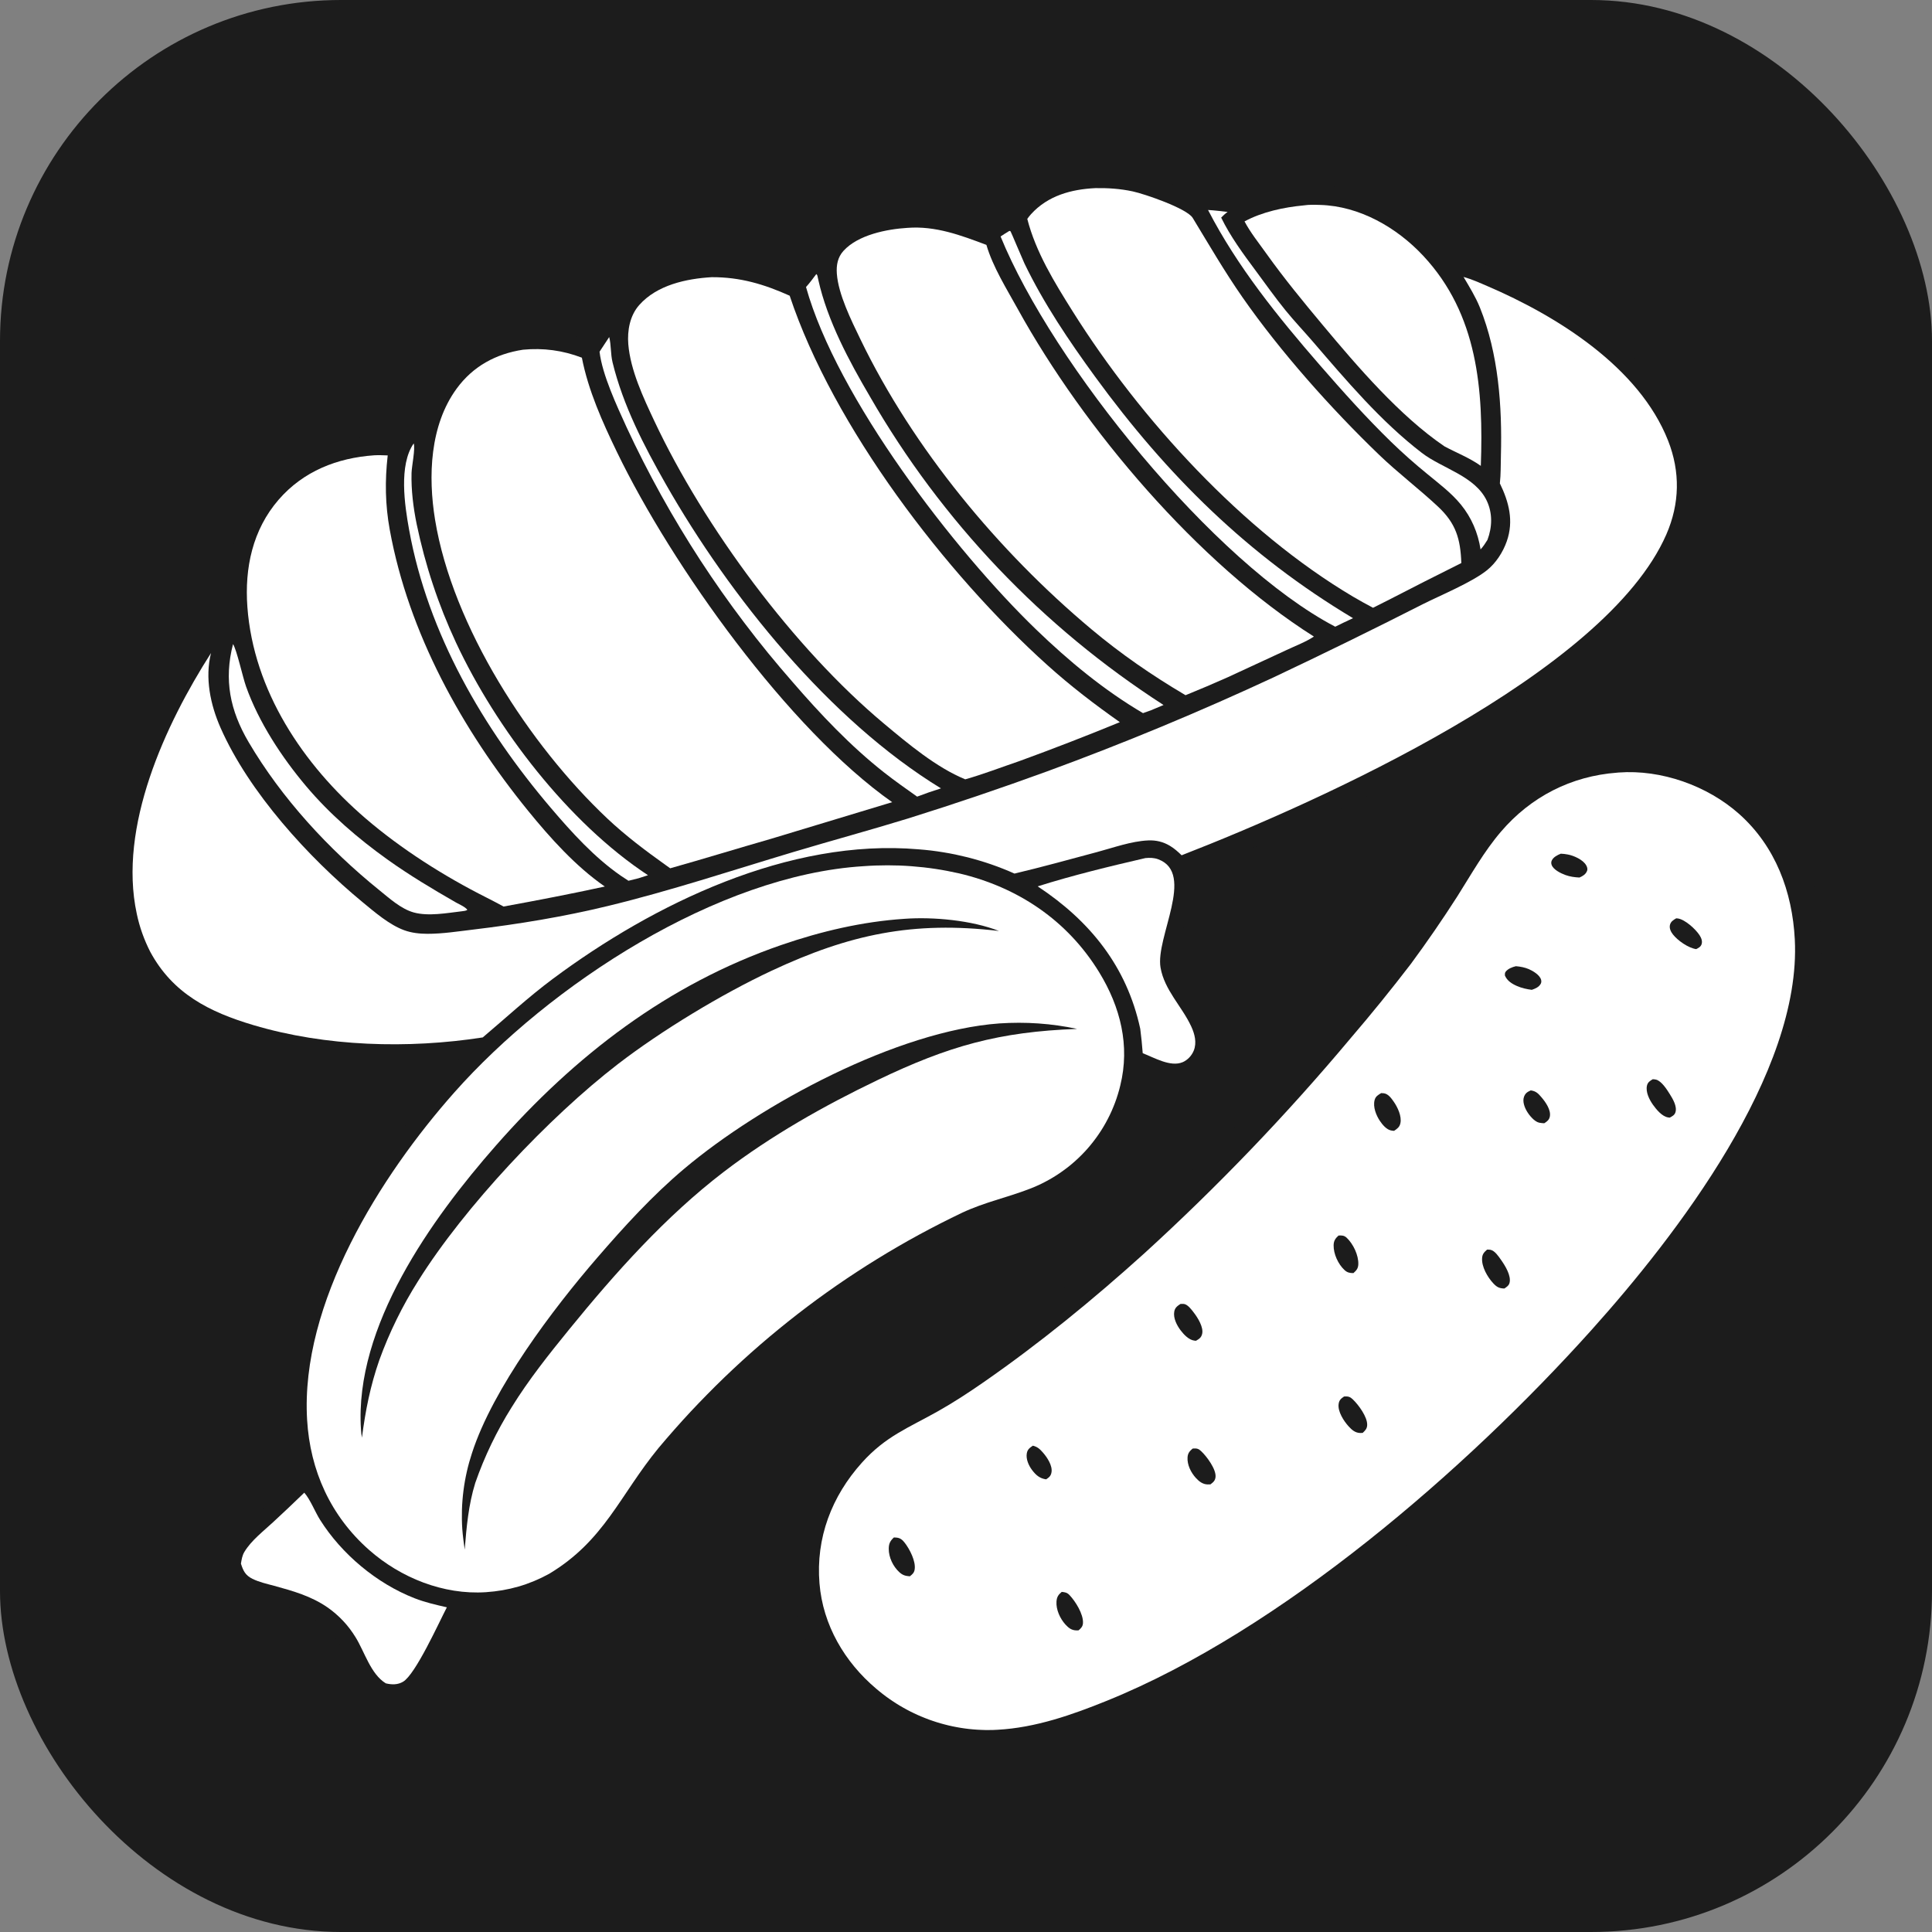 <svg width="68" height="68" viewBox="0 0 68 68" fill="none" xmlns="http://www.w3.org/2000/svg">
<rect x="0" y="0" width="68" height="68" fill="#808080" stroke="none"/>
<rect width="68" height="68" rx="12" fill="#1C1C1C"/>
<path d="M57.17 26.253C58.886 26.27 60.596 26.797 61.878 27.973C63.325 29.301 64.05 31.113 64.128 33.057C64.343 38.436 59.435 44.527 55.989 48.254C51.856 52.722 46.804 57.02 41.367 59.81C39.328 60.857 37.14 61.777 34.823 61.868C34.768 61.868 34.714 61.868 34.659 61.867C34.604 61.866 34.549 61.864 34.495 61.862C34.44 61.859 34.385 61.856 34.331 61.853C34.276 61.849 34.222 61.845 34.167 61.84C34.113 61.835 34.058 61.83 34.004 61.824C33.949 61.818 33.895 61.811 33.841 61.803C33.786 61.796 33.732 61.788 33.678 61.779C33.624 61.77 33.57 61.761 33.517 61.751C33.463 61.741 33.409 61.731 33.355 61.72C33.302 61.709 33.248 61.697 33.195 61.684C33.142 61.672 33.089 61.659 33.036 61.645C32.983 61.632 32.93 61.617 32.877 61.603C32.824 61.588 32.772 61.572 32.719 61.556C32.667 61.54 32.615 61.523 32.563 61.506C32.511 61.489 32.459 61.471 32.408 61.453C32.356 61.434 32.305 61.415 32.254 61.395C32.203 61.376 32.152 61.355 32.102 61.334C32.051 61.314 32.001 61.292 31.95 61.27C31.9 61.248 31.851 61.226 31.801 61.202C31.751 61.179 31.702 61.156 31.653 61.131C31.604 61.107 31.555 61.082 31.507 61.056C31.458 61.031 31.41 61.005 31.362 60.978C31.314 60.952 31.267 60.925 31.22 60.897C31.172 60.869 31.125 60.841 31.079 60.812C31.032 60.784 30.986 60.754 30.94 60.725C30.894 60.695 30.849 60.664 30.804 60.633C30.759 60.603 30.714 60.571 30.669 60.539C30.625 60.507 30.581 60.475 30.537 60.442C30.493 60.409 30.45 60.376 30.407 60.342C30.364 60.308 30.322 60.273 30.279 60.238C30.237 60.203 30.196 60.168 30.154 60.132C30.113 60.096 30.072 60.06 30.032 60.023C28.768 58.868 27.925 57.248 27.858 55.524C27.79 53.786 28.431 52.145 29.584 50.856C30.597 49.722 31.325 49.535 32.539 48.84C33.162 48.484 33.757 48.078 34.346 47.668C36.482 46.182 38.684 44.34 40.57 42.541C41.343 41.815 42.101 41.074 42.843 40.316C43.585 39.558 44.31 38.785 45.02 37.997C45.729 37.209 46.421 36.406 47.096 35.588C47.772 34.771 48.43 33.939 49.07 33.094C49.524 32.498 49.95 31.882 50.349 31.247C50.99 30.23 51.582 29.185 52.406 28.301C53.676 26.939 55.337 26.324 57.17 26.253Z" fill="#1C1C1C"/>
<path d="M56.918 27.195C56.936 27.193 56.953 27.191 56.971 27.19C58.471 27.078 60.09 27.652 61.209 28.646C62.49 29.786 63.084 31.38 63.171 33.066C63.413 37.765 58.996 43.492 56.012 46.815C51.613 51.715 45.082 57.38 38.968 59.857C37.737 60.356 36.447 60.81 35.109 60.882C35.061 60.885 35.013 60.887 34.965 60.889C34.917 60.89 34.869 60.891 34.821 60.891C34.773 60.892 34.725 60.891 34.677 60.891C34.629 60.89 34.581 60.888 34.532 60.886C34.484 60.885 34.437 60.882 34.389 60.879C34.34 60.876 34.293 60.872 34.245 60.868C34.197 60.864 34.149 60.859 34.101 60.854C34.053 60.848 34.006 60.842 33.958 60.836C33.911 60.829 33.863 60.822 33.816 60.815C33.768 60.807 33.721 60.799 33.674 60.79C33.626 60.781 33.579 60.772 33.532 60.762C33.485 60.752 33.438 60.742 33.391 60.731C33.345 60.72 33.298 60.708 33.252 60.696C33.205 60.684 33.159 60.671 33.112 60.658C33.066 60.645 33.02 60.631 32.974 60.617C32.928 60.602 32.883 60.588 32.837 60.572C32.792 60.557 32.746 60.541 32.701 60.525C32.656 60.508 32.611 60.491 32.566 60.473C32.522 60.456 32.477 60.438 32.433 60.419C32.388 60.401 32.344 60.382 32.3 60.362C32.257 60.342 32.213 60.322 32.17 60.301C32.126 60.281 32.083 60.259 32.04 60.238C31.997 60.216 31.955 60.194 31.912 60.171C31.87 60.148 31.828 60.125 31.786 60.101C31.744 60.078 31.703 60.053 31.662 60.029C31.62 60.004 31.58 59.979 31.539 59.953C31.498 59.927 31.458 59.901 31.418 59.874C31.378 59.848 31.338 59.821 31.299 59.793C31.26 59.765 31.221 59.737 31.182 59.709C31.143 59.68 31.105 59.651 31.067 59.622C31.029 59.592 30.991 59.562 30.954 59.532C30.917 59.502 30.88 59.471 30.843 59.44C29.729 58.501 28.962 57.196 28.843 55.729C28.712 54.13 29.272 52.664 30.338 51.479C31.181 50.542 31.976 50.257 33.022 49.666C33.567 49.359 34.087 49.018 34.601 48.662C36.588 47.285 38.48 45.736 40.273 44.117C41.566 42.938 42.818 41.717 44.03 40.454C45.241 39.191 46.409 37.889 47.533 36.547C48.265 35.693 48.974 34.819 49.658 33.926C50.229 33.152 50.773 32.361 51.292 31.551C51.78 30.779 52.233 29.968 52.829 29.272C53.881 28.042 55.3 27.315 56.918 27.195Z" fill="white"/>
<path d="M36.354 50.883C36.519 50.925 36.599 51.001 36.71 51.128C36.855 51.293 37.048 51.583 37.01 51.816C36.988 51.95 36.925 51.998 36.82 52.068C36.595 52.036 36.461 51.92 36.326 51.741C36.206 51.583 36.105 51.356 36.14 51.153C36.164 51.013 36.244 50.957 36.354 50.883Z" fill="#1C1C1C"/>
<path d="M53.878 38.378C54.067 38.405 54.142 38.489 54.26 38.627C54.401 38.791 54.593 39.068 54.55 39.295C54.527 39.416 54.451 39.474 54.352 39.535C54.295 39.531 54.235 39.528 54.178 39.516C54.007 39.48 53.826 39.257 53.742 39.115C53.659 38.976 53.581 38.768 53.639 38.606C53.686 38.476 53.757 38.433 53.878 38.378Z" fill="#1C1C1C"/>
<path d="M58.997 32.322C59.017 32.324 59.036 32.324 59.056 32.327C59.312 32.365 59.682 32.705 59.819 32.917C59.879 33.011 59.928 33.125 59.889 33.237C59.857 33.328 59.78 33.365 59.7 33.406C59.422 33.366 59.048 33.104 58.879 32.886C58.809 32.795 58.75 32.677 58.776 32.559C58.803 32.435 58.897 32.381 58.997 32.322Z" fill="#1C1C1C"/>
<path d="M53.355 34.007C53.51 34.02 53.666 34.049 53.809 34.11C53.957 34.174 54.198 34.317 54.242 34.487C54.254 34.533 54.252 34.583 54.229 34.625C54.163 34.746 54.037 34.796 53.914 34.839C53.743 34.817 53.559 34.777 53.401 34.708C53.218 34.629 53.044 34.522 52.967 34.332C52.969 34.285 52.962 34.245 52.991 34.206C53.072 34.095 53.226 34.038 53.355 34.007Z" fill="#1C1C1C"/>
<path d="M54.936 30.047C55.019 30.049 55.102 30.061 55.183 30.076C55.394 30.115 55.721 30.26 55.83 30.458C55.863 30.516 55.885 30.586 55.859 30.652C55.812 30.775 55.707 30.836 55.592 30.886C55.423 30.878 55.259 30.856 55.099 30.798C54.942 30.741 54.664 30.61 54.61 30.433C54.594 30.383 54.595 30.337 54.616 30.29C54.669 30.169 54.819 30.092 54.936 30.047Z" fill="#1C1C1C"/>
<path d="M47.112 43.487C47.226 43.479 47.311 43.482 47.4 43.566C47.629 43.783 47.82 44.179 47.808 44.499C47.802 44.646 47.743 44.714 47.636 44.809C47.506 44.808 47.42 44.792 47.321 44.7C47.099 44.495 46.934 44.134 46.939 43.83C46.942 43.673 46.999 43.589 47.112 43.487Z" fill="#1C1C1C"/>
<path d="M41.975 50.986C41.988 50.984 42.001 50.983 42.014 50.982C42.133 50.975 42.191 50.996 42.276 51.076C42.471 51.258 42.808 51.71 42.783 51.983C42.771 52.116 42.702 52.171 42.603 52.245C42.57 52.246 42.537 52.248 42.503 52.247C42.331 52.243 42.201 52.14 42.089 52.017C41.917 51.829 41.779 51.552 41.798 51.291C41.809 51.146 41.869 51.078 41.975 50.986Z" fill="#1C1C1C"/>
<path d="M47.305 49.153C47.317 49.152 47.33 49.15 47.342 49.15C47.46 49.143 47.53 49.172 47.613 49.252C47.815 49.444 48.134 49.876 48.12 50.16C48.114 50.291 48.048 50.35 47.961 50.434C47.93 50.435 47.9 50.437 47.869 50.436C47.697 50.431 47.579 50.326 47.467 50.203C47.299 50.02 47.079 49.681 47.115 49.418C47.134 49.278 47.197 49.228 47.305 49.153Z" fill="#1C1C1C"/>
<path d="M37.37 56.029C37.484 56.041 37.556 56.051 37.64 56.138C37.852 56.359 38.137 56.815 38.117 57.129C38.109 57.251 38.048 57.309 37.962 57.383C37.927 57.385 37.936 57.385 37.893 57.385C37.719 57.383 37.617 57.304 37.502 57.18C37.313 56.974 37.165 56.653 37.185 56.369C37.196 56.21 37.249 56.128 37.37 56.029Z" fill="#1C1C1C"/>
<path d="M41.547 45.895C41.591 45.894 41.643 45.889 41.686 45.898C41.815 45.926 41.946 46.104 42.023 46.206C42.16 46.384 42.365 46.715 42.312 46.945C42.281 47.082 42.207 47.125 42.094 47.191C42.075 47.189 42.055 47.187 42.036 47.185C41.842 47.159 41.669 46.974 41.556 46.826C41.422 46.65 41.289 46.393 41.33 46.164C41.355 46.025 41.437 45.968 41.547 45.895Z" fill="#1C1C1C"/>
<path d="M52.339 43.983C52.377 43.983 52.423 43.981 52.461 43.989C52.617 44.021 52.752 44.232 52.84 44.356C52.98 44.555 53.195 44.903 53.131 45.152C53.105 45.252 53.028 45.297 52.949 45.351C52.766 45.347 52.681 45.3 52.556 45.166C52.353 44.947 52.145 44.586 52.165 44.282C52.174 44.137 52.237 44.074 52.339 43.983Z" fill="#1C1C1C"/>
<path d="M58.171 37.985C58.21 37.987 58.25 37.989 58.288 37.999C58.483 38.051 58.67 38.347 58.772 38.511C58.879 38.681 59.036 38.945 58.969 39.152C58.937 39.251 58.855 39.29 58.77 39.337C58.752 39.334 58.733 39.333 58.715 39.33C58.501 39.299 58.297 39.05 58.179 38.884C58.051 38.703 57.916 38.438 57.968 38.208C57.996 38.09 58.075 38.043 58.171 37.985Z" fill="#1C1C1C"/>
<path d="M31.462 54.113C31.495 54.114 31.527 54.115 31.56 54.119C31.689 54.133 31.767 54.201 31.843 54.3C32.018 54.525 32.239 54.952 32.193 55.241C32.175 55.358 32.111 55.413 32.022 55.481C31.864 55.468 31.771 55.443 31.653 55.335C31.432 55.133 31.279 54.812 31.281 54.511C31.282 54.33 31.332 54.234 31.462 54.113Z" fill="#1C1C1C"/>
<path d="M48.615 38.473C48.647 38.474 48.678 38.476 48.709 38.48C48.86 38.501 48.97 38.654 49.051 38.77C49.189 38.965 49.343 39.288 49.289 39.535C49.26 39.671 49.175 39.73 49.067 39.802C49.016 39.797 49.009 39.798 48.958 39.788C48.796 39.755 48.654 39.581 48.567 39.451C48.435 39.254 48.319 38.961 48.381 38.721C48.415 38.588 48.505 38.537 48.615 38.473Z" fill="#1C1C1C"/>
<path d="M38.628 5.86C38.829 5.864 39.03 5.877 39.23 5.9C39.429 5.922 39.628 5.953 39.825 5.993C40.022 6.033 40.217 6.082 40.41 6.139C40.602 6.197 40.792 6.263 40.979 6.337C41.211 6.427 41.478 6.616 41.727 6.641C42.124 6.681 42.537 6.64 42.938 6.666C43.381 6.694 43.849 6.821 44.29 6.791C44.545 6.774 44.795 6.684 45.045 6.631C45.508 6.533 46.012 6.498 46.484 6.518C47.796 6.574 48.996 7.098 49.987 7.947C50.271 8.19 50.524 8.515 50.843 8.708C51.127 8.879 51.459 8.975 51.767 9.095C52.187 9.258 52.601 9.433 53.011 9.619C55.562 10.772 58.374 12.634 59.394 15.372C59.862 16.629 59.777 17.974 59.221 19.187C56.895 24.262 47.058 28.777 41.932 30.692C41.963 31.07 41.967 31.417 41.893 31.791C41.737 32.581 41.238 33.44 41.527 34.254C41.74 34.856 42.224 35.342 42.485 35.926C42.664 36.326 42.757 36.802 42.589 37.221C42.459 37.543 42.185 37.821 41.866 37.956C41.288 38.199 40.702 37.933 40.165 37.717C39.909 39.159 39.29 40.418 38.185 41.399C36.966 42.48 35.731 42.498 34.354 43.135C33.591 43.489 32.844 43.873 32.113 44.29C31.383 44.706 30.671 45.153 29.978 45.63C27.548 47.272 25.131 49.428 23.34 51.761C23.056 52.131 22.782 52.51 22.519 52.896C22.067 53.57 21.658 54.259 21.075 54.834C19.687 56.206 18.31 56.681 16.388 56.675C16.085 57.276 15.746 57.865 15.426 58.458C15.26 58.787 15.103 59.155 14.846 59.425C14.575 59.71 14.213 59.855 13.821 59.854C12.726 59.854 12.455 58.704 11.994 57.946C11.951 57.876 11.905 57.807 11.856 57.741C11.807 57.675 11.756 57.61 11.702 57.548C11.647 57.486 11.591 57.426 11.531 57.369C11.472 57.312 11.41 57.257 11.346 57.205C10.788 56.755 10.091 56.555 9.415 56.363C9.146 56.286 8.861 56.219 8.611 56.09C8.543 56.055 8.479 56.015 8.417 55.97C8.355 55.925 8.298 55.875 8.244 55.82C7.995 55.565 7.896 55.243 7.911 54.891C7.912 54.86 7.915 54.83 7.918 54.8C7.921 54.77 7.926 54.74 7.931 54.711C7.937 54.681 7.944 54.651 7.951 54.622C7.959 54.593 7.968 54.564 7.977 54.535C7.987 54.507 7.998 54.478 8.009 54.451C8.021 54.423 8.034 54.395 8.047 54.368C8.061 54.341 8.076 54.315 8.091 54.289C8.107 54.263 8.123 54.238 8.14 54.213C8.334 53.931 8.652 53.682 8.899 53.442C9.428 52.928 9.96 52.418 10.495 51.911C10.318 51.169 10.195 50.437 10.179 49.672C10.082 45.142 13.271 40.412 16.274 37.273C13.272 37.617 9.017 37.404 6.411 35.709C5.153 34.89 4.448 33.691 4.146 32.235C3.522 29.229 4.94 25.78 6.436 23.229C6.915 22.413 7.462 21.643 7.978 20.85C7.982 20.608 7.99 20.368 8.017 20.128C8.022 20.083 8.027 20.038 8.033 19.994C8.039 19.949 8.046 19.904 8.053 19.86C8.06 19.815 8.067 19.771 8.075 19.727C8.083 19.683 8.092 19.638 8.101 19.594C8.11 19.55 8.12 19.506 8.13 19.462C8.141 19.419 8.152 19.375 8.163 19.331C8.174 19.288 8.186 19.244 8.199 19.201C8.211 19.158 8.224 19.115 8.238 19.072C8.252 19.029 8.266 18.986 8.28 18.944C8.295 18.901 8.31 18.859 8.326 18.817C8.342 18.775 8.358 18.733 8.375 18.691C8.391 18.649 8.409 18.608 8.427 18.566C8.444 18.525 8.463 18.484 8.481 18.443C8.5 18.402 8.52 18.361 8.539 18.321C8.559 18.281 8.58 18.241 8.601 18.201C8.621 18.161 8.643 18.121 8.665 18.082C8.686 18.042 8.709 18.003 8.732 17.965C8.754 17.926 8.778 17.887 8.802 17.849C8.825 17.811 8.85 17.773 8.874 17.735C8.899 17.698 8.924 17.66 8.95 17.623C8.976 17.587 9.002 17.55 9.028 17.514C9.055 17.477 9.082 17.441 9.11 17.406C9.137 17.37 9.165 17.335 9.193 17.3C9.222 17.265 9.251 17.23 9.28 17.196C9.309 17.162 9.339 17.128 9.369 17.095C9.399 17.061 9.429 17.028 9.46 16.995C9.491 16.963 9.523 16.93 9.554 16.898C9.586 16.866 9.618 16.835 9.651 16.804C9.683 16.773 9.716 16.742 9.749 16.712C9.783 16.681 9.816 16.652 9.85 16.622C9.884 16.593 9.919 16.564 9.954 16.535C9.988 16.507 10.024 16.479 10.059 16.451C11.063 15.668 12.55 15.233 13.822 15.389C14.119 15.096 14.625 14.761 14.853 14.466C15.017 14.254 15.12 13.967 15.245 13.731C15.289 13.65 15.335 13.572 15.384 13.495C15.433 13.417 15.484 13.342 15.538 13.268C15.592 13.194 15.649 13.123 15.708 13.053C15.767 12.983 15.828 12.915 15.892 12.85C15.956 12.784 16.021 12.721 16.09 12.66C16.158 12.599 16.228 12.54 16.3 12.484C16.372 12.428 16.446 12.374 16.522 12.323C16.597 12.272 16.675 12.224 16.754 12.178C18.023 11.45 19.25 11.545 20.608 11.914C21.224 10.896 21.93 10.048 23.037 9.539C24.679 8.785 26.241 9.079 27.863 9.687C28.366 8.768 29.216 8.044 30.184 7.66C31.634 7.085 33.19 7.262 34.593 7.865C35.062 7.523 35.317 7.492 35.744 7.022C36.481 6.21 37.569 5.911 38.628 5.86Z" fill="#1C1C1C"/>
<path d="M42.519 7.391C42.749 7.403 42.979 7.434 43.208 7.459C43.124 7.516 43.054 7.588 42.981 7.659C43.308 8.327 43.751 8.928 44.193 9.523C44.542 9.994 44.883 10.478 45.253 10.932C45.556 11.303 45.887 11.653 46.2 12.015C47.386 13.392 48.596 14.828 50.044 15.94C50.764 16.493 51.916 16.75 52.33 17.626C52.538 18.067 52.522 18.555 52.353 19.003C52.279 19.123 52.207 19.233 52.111 19.338C52.021 18.756 51.792 18.216 51.419 17.76C51.077 17.341 50.638 17.016 50.224 16.673C49.789 16.319 49.37 15.947 48.967 15.557C48.08 14.694 47.258 13.776 46.447 12.843C44.981 11.155 43.549 9.387 42.519 7.391Z" fill="white"/>
<path d="M14.561 15.607C14.623 15.797 14.492 16.401 14.485 16.648C14.469 17.244 14.547 17.868 14.666 18.45C14.741 18.809 14.826 19.166 14.921 19.52C15.016 19.874 15.121 20.225 15.237 20.573C15.352 20.921 15.478 21.266 15.613 21.607C15.749 21.947 15.894 22.284 16.049 22.616C17.462 25.639 19.999 28.956 22.807 30.805L22.474 30.912L22.12 31C22.03 30.943 21.941 30.884 21.853 30.824C20.925 30.184 20.118 29.293 19.39 28.438C17.008 25.641 15.06 22.301 14.399 18.645C14.242 17.776 14.031 16.371 14.561 15.607Z" fill="white"/>
<path d="M35.528 8.126C35.541 8.131 35.557 8.133 35.568 8.142C35.58 8.153 35.998 9.149 36.055 9.268C36.738 10.685 37.623 11.995 38.548 13.264C41.073 16.727 43.926 19.55 47.622 21.758L47.282 21.918L46.996 22.058C42.715 19.818 37.046 12.809 35.217 8.323C35.318 8.253 35.424 8.191 35.528 8.126Z" fill="white"/>
<path d="M21.442 11.863C21.513 12.137 21.488 12.458 21.56 12.754C21.929 14.269 22.663 15.686 23.43 17.033C25.687 20.991 29.192 25.349 33.119 27.748C32.973 27.794 32.828 27.842 32.683 27.892L32.28 28.039C31.887 27.761 31.492 27.483 31.114 27.186C29.931 26.255 28.874 25.135 27.892 23.999C27.597 23.662 27.308 23.32 27.025 22.974C26.742 22.627 26.466 22.275 26.196 21.918C25.925 21.561 25.662 21.2 25.404 20.834C25.147 20.468 24.896 20.097 24.651 19.722C24.407 19.347 24.17 18.968 23.939 18.584C23.708 18.201 23.484 17.813 23.267 17.422C23.05 17.03 22.84 16.635 22.637 16.236C22.434 15.837 22.238 15.435 22.05 15.029C21.708 14.278 21.198 13.192 21.102 12.379L21.442 11.863Z" fill="white"/>
<path d="M8.202 22.67C8.337 22.885 8.542 23.829 8.659 24.159C9.102 25.413 9.92 26.658 10.774 27.67C11.602 28.652 12.598 29.511 13.642 30.256C14.411 30.805 15.221 31.29 16.041 31.76C16.158 31.827 16.371 31.916 16.45 32.022C16.399 32.063 16.324 32.062 16.26 32.073C15.734 32.135 15.077 32.258 14.561 32.115C14.117 31.993 13.701 31.614 13.347 31.328C11.566 29.891 9.913 28.097 8.75 26.119C8.095 25.004 7.877 23.926 8.202 22.67Z" fill="white"/>
<path d="M28.732 9.646C28.764 9.685 28.762 9.672 28.772 9.714C28.784 9.762 28.793 9.811 28.804 9.859C29.12 11.28 29.884 12.707 30.619 13.957C30.776 14.23 30.937 14.501 31.103 14.77C31.268 15.038 31.438 15.304 31.611 15.567C31.784 15.831 31.961 16.091 32.142 16.349C32.324 16.607 32.508 16.863 32.697 17.115C32.886 17.368 33.078 17.617 33.275 17.864C33.471 18.111 33.67 18.355 33.874 18.596C34.077 18.837 34.284 19.075 34.495 19.309C34.705 19.544 34.919 19.776 35.136 20.004C35.354 20.232 35.575 20.457 35.799 20.679C36.023 20.901 36.25 21.119 36.48 21.334C36.711 21.549 36.945 21.761 37.182 21.969C37.419 22.177 37.658 22.381 37.901 22.582C38.144 22.783 38.39 22.98 38.639 23.174C38.888 23.367 39.14 23.557 39.394 23.743C39.649 23.929 39.906 24.112 40.166 24.29C40.426 24.469 40.688 24.643 40.953 24.814L40.516 24.997L40.23 25.1C38.855 24.291 37.618 23.266 36.472 22.161C33.57 19.36 29.456 13.994 28.369 10.102C28.5 9.961 28.614 9.798 28.732 9.646Z" fill="white"/>
<path d="M40.316 30.201C40.476 30.188 40.619 30.188 40.771 30.246C42.081 30.744 40.664 32.995 40.847 34.055C40.984 34.851 41.604 35.424 41.93 36.133C42.05 36.394 42.128 36.697 42.017 36.976C41.947 37.152 41.8 37.312 41.624 37.386C41.194 37.566 40.619 37.222 40.22 37.069C40.197 36.781 40.171 36.496 40.133 36.21C39.661 34.018 38.363 32.412 36.523 31.197C37.76 30.806 39.053 30.494 40.316 30.201Z" fill="white"/>
<path d="M10.71 52.537C10.924 52.783 11.084 53.205 11.266 53.494C12.027 54.701 13.259 55.733 14.589 56.252C14.96 56.397 15.341 56.484 15.728 56.572C15.444 57.118 14.626 58.931 14.187 59.191C13.999 59.303 13.786 59.299 13.579 59.248C13.046 58.922 12.836 58.145 12.515 57.626C12.452 57.523 12.383 57.423 12.31 57.326C12.237 57.23 12.159 57.137 12.076 57.049C11.993 56.961 11.905 56.877 11.814 56.798C11.722 56.718 11.626 56.644 11.527 56.575C10.953 56.177 10.309 55.996 9.645 55.814C9.391 55.745 9.125 55.688 8.887 55.57C8.637 55.446 8.562 55.292 8.48 55.034C8.504 54.893 8.524 54.753 8.598 54.628C8.841 54.218 9.28 53.886 9.625 53.564C9.991 53.226 10.352 52.883 10.71 52.537Z" fill="white"/>
<path d="M45.888 7.229C46.072 7.2 46.282 7.207 46.468 7.213C47.851 7.253 49.16 8.006 50.089 8.999C52.02 11.063 52.215 13.728 52.12 16.397C51.73 16.118 51.266 15.938 50.843 15.712C49.274 14.648 47.776 12.901 46.561 11.447C45.868 10.618 45.192 9.795 44.564 8.915C44.305 8.552 44.012 8.187 43.803 7.793C44.426 7.456 45.189 7.295 45.888 7.229Z" fill="white"/>
<path d="M13.17 16.025C13.328 16.015 13.488 16.025 13.646 16.029C13.545 16.921 13.557 17.761 13.718 18.646C14.382 22.289 16.268 25.683 18.583 28.532C19.364 29.493 20.265 30.495 21.287 31.203C20.101 31.461 18.917 31.689 17.723 31.907C17.527 31.799 17.328 31.695 17.128 31.594C15.636 30.843 14.13 29.89 12.862 28.801C10.671 26.919 8.923 24.311 8.707 21.362C8.607 19.99 8.889 18.647 9.808 17.586C10.678 16.584 11.867 16.116 13.17 16.025Z" fill="white"/>
<path d="M38.556 6.621C38.999 6.614 39.432 6.643 39.866 6.736C40.285 6.825 41.777 7.336 41.98 7.671C42.553 8.614 43.1 9.558 43.732 10.465C45.063 12.375 46.854 14.386 48.535 16.003C49.202 16.645 49.937 17.199 50.61 17.828C51.246 18.422 51.403 18.967 51.434 19.817C50.564 20.251 49.697 20.69 48.833 21.137L48.326 21.392C48.089 21.267 47.856 21.137 47.625 21.002C43.735 18.696 40.144 14.765 37.749 10.951C37.113 9.938 36.456 8.873 36.157 7.705C36.199 7.645 36.241 7.591 36.29 7.537C36.882 6.885 37.705 6.662 38.556 6.621Z" fill="white"/>
<path d="M31.939 8.02C32.929 7.945 33.813 8.279 34.718 8.619C34.946 9.397 35.431 10.168 35.822 10.876C38.156 15.099 42.165 19.826 46.245 22.405C45.959 22.595 45.593 22.732 45.282 22.879L43.21 23.838C42.719 24.057 42.225 24.267 41.727 24.469C40.556 23.778 39.451 23.017 38.408 22.142C35.145 19.408 32.144 15.792 30.284 11.942C29.964 11.279 29.505 10.359 29.454 9.631C29.433 9.332 29.482 9.055 29.689 8.828C30.204 8.263 31.214 8.065 31.939 8.02Z" fill="white"/>
<path d="M25.05 9.756C26.048 9.751 26.894 10.003 27.794 10.408C29.328 15.02 33.28 20.189 36.874 23.419C37.682 24.146 38.527 24.793 39.415 25.418C38.246 25.898 37.067 26.355 35.879 26.788C35.246 27.003 34.618 27.247 33.974 27.43C32.952 27.011 31.953 26.171 31.113 25.469C27.938 22.815 24.788 18.553 23.032 14.822C22.644 13.997 22.189 13.031 22.114 12.115C22.075 11.634 22.17 11.106 22.499 10.736C23.123 10.031 24.155 9.808 25.05 9.756Z" fill="white"/>
<path d="M18.406 12.309C19.122 12.24 19.808 12.332 20.48 12.589C20.704 13.742 21.206 14.859 21.715 15.911C23.66 19.931 27.746 25.662 31.401 28.234L27.139 29.523C25.953 29.863 24.776 30.227 23.589 30.561L23.433 30.45C22.719 29.941 22.016 29.412 21.377 28.81C18.643 26.235 15.928 22.052 15.313 18.294C15.064 16.767 15.127 14.97 16.074 13.676C16.648 12.891 17.454 12.455 18.406 12.309Z" fill="white"/>
<path d="M51.512 9.747C51.799 9.827 52.081 9.954 52.355 10.072C54.805 11.123 57.693 12.924 58.711 15.508C59.144 16.608 59.122 17.729 58.649 18.812C56.509 23.711 46.423 28.223 41.589 30.103C41.462 29.979 41.33 29.861 41.177 29.77C40.94 29.628 40.69 29.568 40.415 29.58C39.815 29.606 39.185 29.837 38.604 29.992C37.64 30.25 36.678 30.517 35.707 30.747C35.573 30.687 35.439 30.631 35.303 30.577C35.167 30.523 35.031 30.473 34.893 30.425C34.755 30.377 34.616 30.332 34.476 30.291C34.336 30.249 34.196 30.21 34.054 30.174C33.913 30.139 33.77 30.106 33.628 30.076C33.485 30.047 33.341 30.02 33.197 29.997C33.053 29.973 32.909 29.953 32.764 29.935C32.619 29.918 32.474 29.904 32.328 29.893C27.771 29.5 23.012 31.806 19.454 34.455C18.591 35.098 17.811 35.822 16.991 36.514C14.368 36.92 11.468 36.84 8.914 36.079C7.365 35.618 6.083 34.971 5.289 33.502C5.181 33.291 5.087 33.073 5.007 32.849C4.927 32.625 4.863 32.396 4.814 32.163C4.153 29.101 5.814 25.504 7.427 22.985C7.206 23.861 7.406 24.808 7.764 25.619C8.767 27.891 10.858 30.182 12.758 31.75C13.19 32.106 13.702 32.55 14.229 32.742C14.488 32.836 14.769 32.866 15.042 32.867C15.575 32.868 16.119 32.782 16.647 32.719C18.239 32.529 19.837 32.266 21.395 31.888C23.602 31.353 25.759 30.637 27.932 29.986C29.274 29.584 30.628 29.218 31.966 28.806C33.609 28.292 35.239 27.739 36.857 27.149C39.563 26.157 42.222 25.052 44.836 23.836C46.594 23.005 48.34 22.149 50.073 21.268C50.726 20.94 51.79 20.504 52.329 20.076C52.649 19.823 52.897 19.439 53.032 19.056C53.285 18.34 53.111 17.671 52.79 17.013C52.826 16.697 52.818 16.361 52.827 16.042C52.873 14.299 52.744 12.456 52.087 10.822C51.936 10.448 51.716 10.094 51.512 9.747Z" fill="white"/>
<path d="M30.393 30.487C30.674 30.466 30.956 30.456 31.238 30.456C31.52 30.456 31.801 30.466 32.083 30.488C32.364 30.509 32.644 30.54 32.922 30.582C33.201 30.624 33.478 30.677 33.753 30.739C35.827 31.226 37.572 32.397 38.689 34.223C39.434 35.441 39.778 36.802 39.43 38.206C39.417 38.258 39.404 38.308 39.391 38.359C39.377 38.41 39.362 38.46 39.347 38.51C39.331 38.561 39.315 38.611 39.299 38.66C39.282 38.71 39.264 38.76 39.246 38.809C39.227 38.858 39.208 38.907 39.188 38.956C39.169 39.004 39.148 39.053 39.127 39.101C39.105 39.149 39.084 39.196 39.061 39.244C39.038 39.291 39.014 39.338 38.99 39.385C38.966 39.431 38.941 39.478 38.916 39.523C38.89 39.569 38.864 39.615 38.837 39.66C38.81 39.705 38.782 39.75 38.754 39.794C38.726 39.838 38.697 39.882 38.667 39.925C38.637 39.969 38.607 40.012 38.576 40.054C38.545 40.097 38.514 40.139 38.481 40.18C38.449 40.221 38.416 40.263 38.383 40.303C38.349 40.343 38.315 40.383 38.281 40.423C38.246 40.462 38.211 40.501 38.175 40.54C38.139 40.578 38.103 40.616 38.066 40.653C38.029 40.691 37.991 40.727 37.953 40.763C37.915 40.8 37.876 40.835 37.837 40.87C37.798 40.905 37.758 40.939 37.718 40.973C37.678 41.007 37.637 41.04 37.596 41.073C37.554 41.105 37.513 41.137 37.47 41.168C37.428 41.2 37.386 41.23 37.342 41.26C37.299 41.29 37.256 41.319 37.212 41.348C37.168 41.377 37.123 41.405 37.078 41.432C37.033 41.459 36.988 41.486 36.942 41.512C36.897 41.538 36.851 41.563 36.804 41.587C36.758 41.612 36.711 41.636 36.664 41.659C36.617 41.682 36.569 41.705 36.521 41.726C36.473 41.748 36.425 41.769 36.377 41.789C36.328 41.809 36.279 41.829 36.23 41.847C35.432 42.155 34.662 42.311 33.868 42.682C33.611 42.804 33.357 42.93 33.104 43.059C32.851 43.188 32.6 43.32 32.35 43.456C32.101 43.591 31.854 43.73 31.608 43.873C31.362 44.015 31.119 44.161 30.877 44.31C30.635 44.458 30.395 44.611 30.158 44.766C29.92 44.921 29.684 45.08 29.451 45.241C29.218 45.403 28.986 45.568 28.757 45.735C28.528 45.903 28.302 46.074 28.077 46.248C27.853 46.422 27.631 46.599 27.411 46.779C27.192 46.958 26.974 47.141 26.759 47.327C26.545 47.512 26.332 47.701 26.123 47.892C25.913 48.084 25.706 48.278 25.501 48.475C25.297 48.672 25.095 48.871 24.896 49.074C24.697 49.276 24.5 49.481 24.306 49.688C24.113 49.896 23.922 50.106 23.734 50.319C23.546 50.532 23.361 50.747 23.178 50.965C21.814 52.627 21.276 54.224 19.326 55.394C18.625 55.779 17.896 55.987 17.099 56.04C15.608 56.138 14.102 55.534 12.991 54.553C11.636 53.357 10.915 51.762 10.809 49.971C10.567 45.871 13.386 41.389 15.991 38.45C19.338 34.673 25.24 30.803 30.393 30.487Z" fill="white"/>
<path d="M31.836 32.339C32.859 32.265 34.201 32.392 35.16 32.767C32.132 32.41 29.9 32.883 27.151 34.17C25.401 34.989 23.278 36.275 21.748 37.453C19.324 39.319 16.349 42.477 14.721 45.079C14.582 45.298 14.449 45.522 14.322 45.748C14.195 45.975 14.074 46.205 13.96 46.438C13.845 46.671 13.737 46.908 13.635 47.147C13.534 47.386 13.438 47.627 13.35 47.872C13.035 48.776 12.861 49.653 12.739 50.602C12.722 50.505 12.711 50.408 12.705 50.309C12.469 46.684 15.188 42.899 17.454 40.32C20.227 37.163 23.495 34.641 27.499 33.261C28.902 32.778 30.352 32.437 31.836 32.339Z" fill="#1C1C1C"/>
<path d="M35.175 36.021C35.404 36.006 35.633 35.998 35.862 35.998C36.092 35.998 36.321 36.006 36.55 36.022C36.779 36.038 37.007 36.062 37.234 36.094C37.461 36.126 37.687 36.166 37.911 36.214C35.16 36.314 33.388 36.816 30.904 38.007C29.009 38.915 27.143 39.969 25.471 41.248C23.426 42.814 21.659 44.794 20.037 46.786C19.32 47.667 18.607 48.562 18.009 49.53C17.877 49.739 17.752 49.952 17.633 50.168C17.514 50.384 17.4 50.603 17.293 50.826C17.186 51.048 17.086 51.273 16.991 51.501C16.897 51.729 16.809 51.96 16.728 52.193C16.489 52.964 16.42 53.742 16.356 54.541C16.323 54.301 16.289 54.059 16.271 53.818C16.263 53.705 16.259 53.592 16.257 53.479C16.255 53.366 16.256 53.253 16.259 53.139C16.262 53.026 16.269 52.914 16.278 52.801C16.287 52.688 16.298 52.576 16.313 52.463C16.327 52.351 16.344 52.239 16.364 52.128C16.384 52.017 16.406 51.906 16.431 51.796C16.456 51.685 16.484 51.576 16.514 51.467C16.545 51.358 16.578 51.25 16.613 51.142C17.351 48.86 19.468 46.064 21.022 44.266C21.973 43.165 22.961 42.081 24.075 41.142C26.793 38.85 31.59 36.281 35.175 36.021Z" fill="#1C1C1C"/>
</svg>
